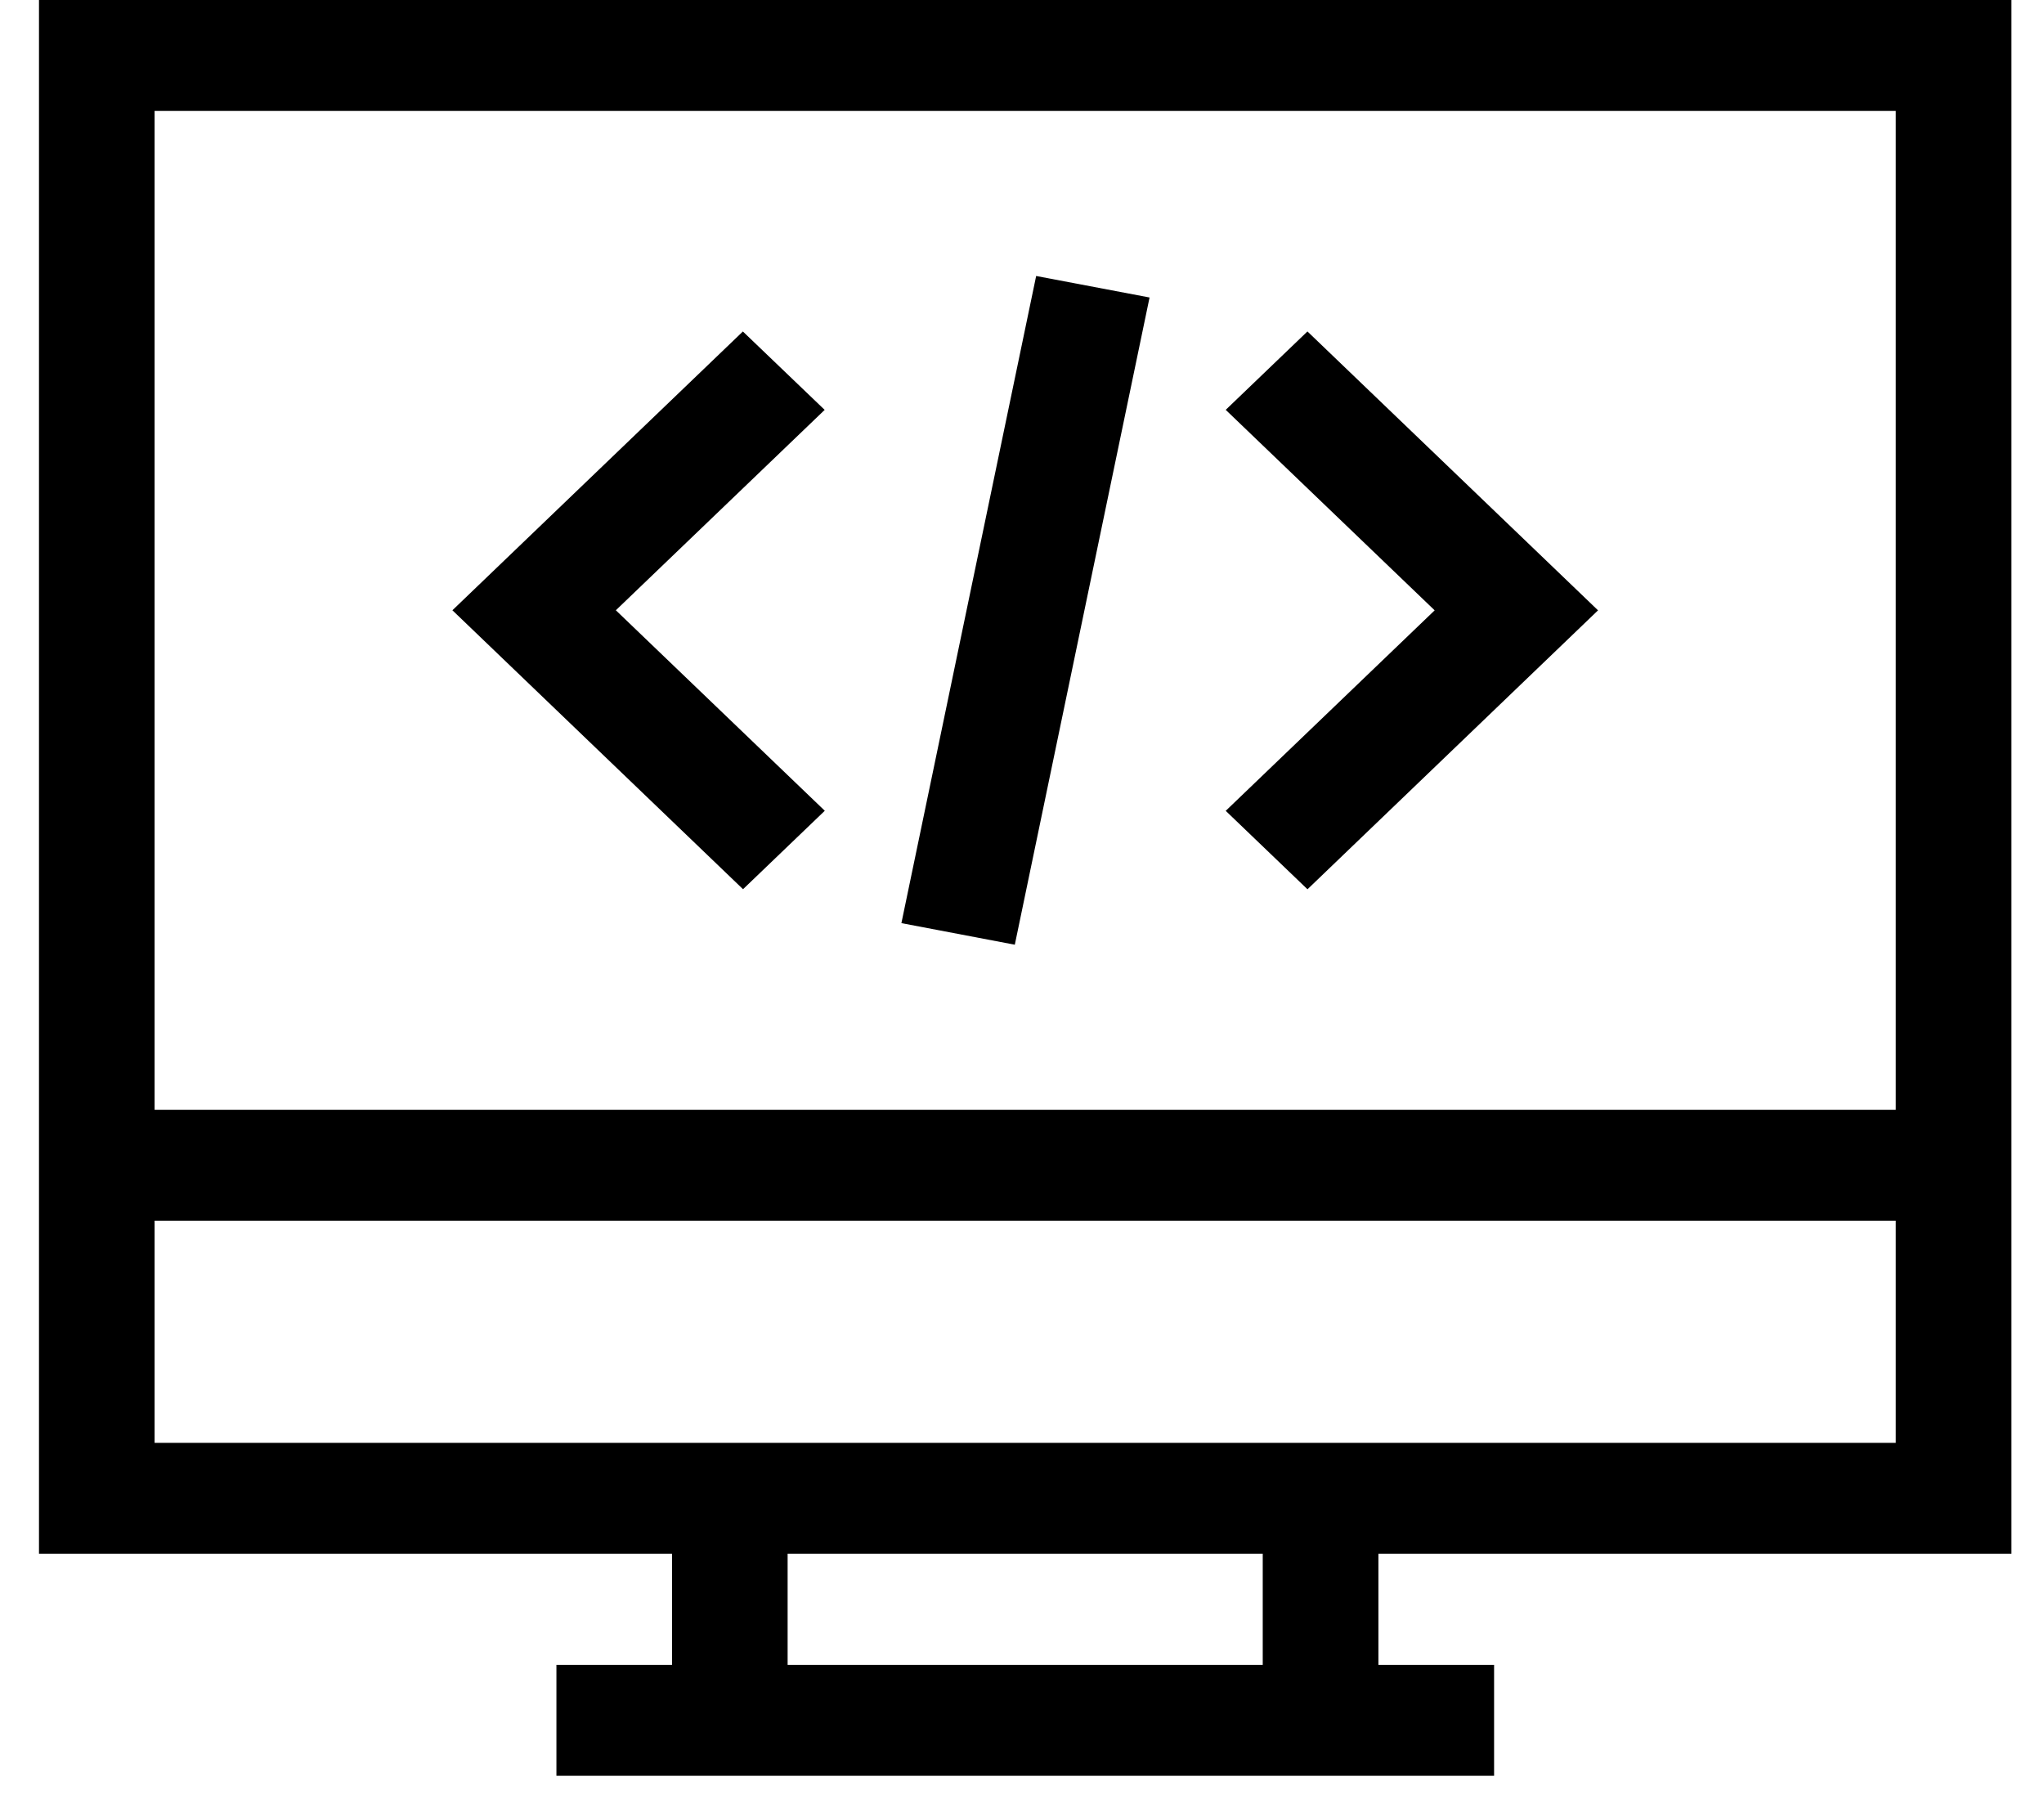 <svg width="27" height="24" fill="none" xmlns="http://www.w3.org/2000/svg"><path d="M.515 0v20.52h8.362v1.468H7.35v1.465h12.386v-1.465h-1.528V20.52h8.362V0H.515zM16.68 21.988h-6.276V20.52h6.276v1.468zm8.363-2.932H2.042v-2.934h23v2.934zm0-4.399H2.042V1.465h23v13.192z" fill="#000"/><path d="M10.893 5.413l-1.08-1.035L5.976 8.06l3.839 3.684 1.08-1.036-2.76-2.648 2.76-2.648zm6.377-1.035l-1.079 1.035 2.76 2.648-2.76 2.648 1.08 1.036 3.838-3.684-3.838-3.683zm-3.583-.733l-1.78 8.547 1.498.285 1.78-8.548-1.498-.284z" fill="#000"/></svg>